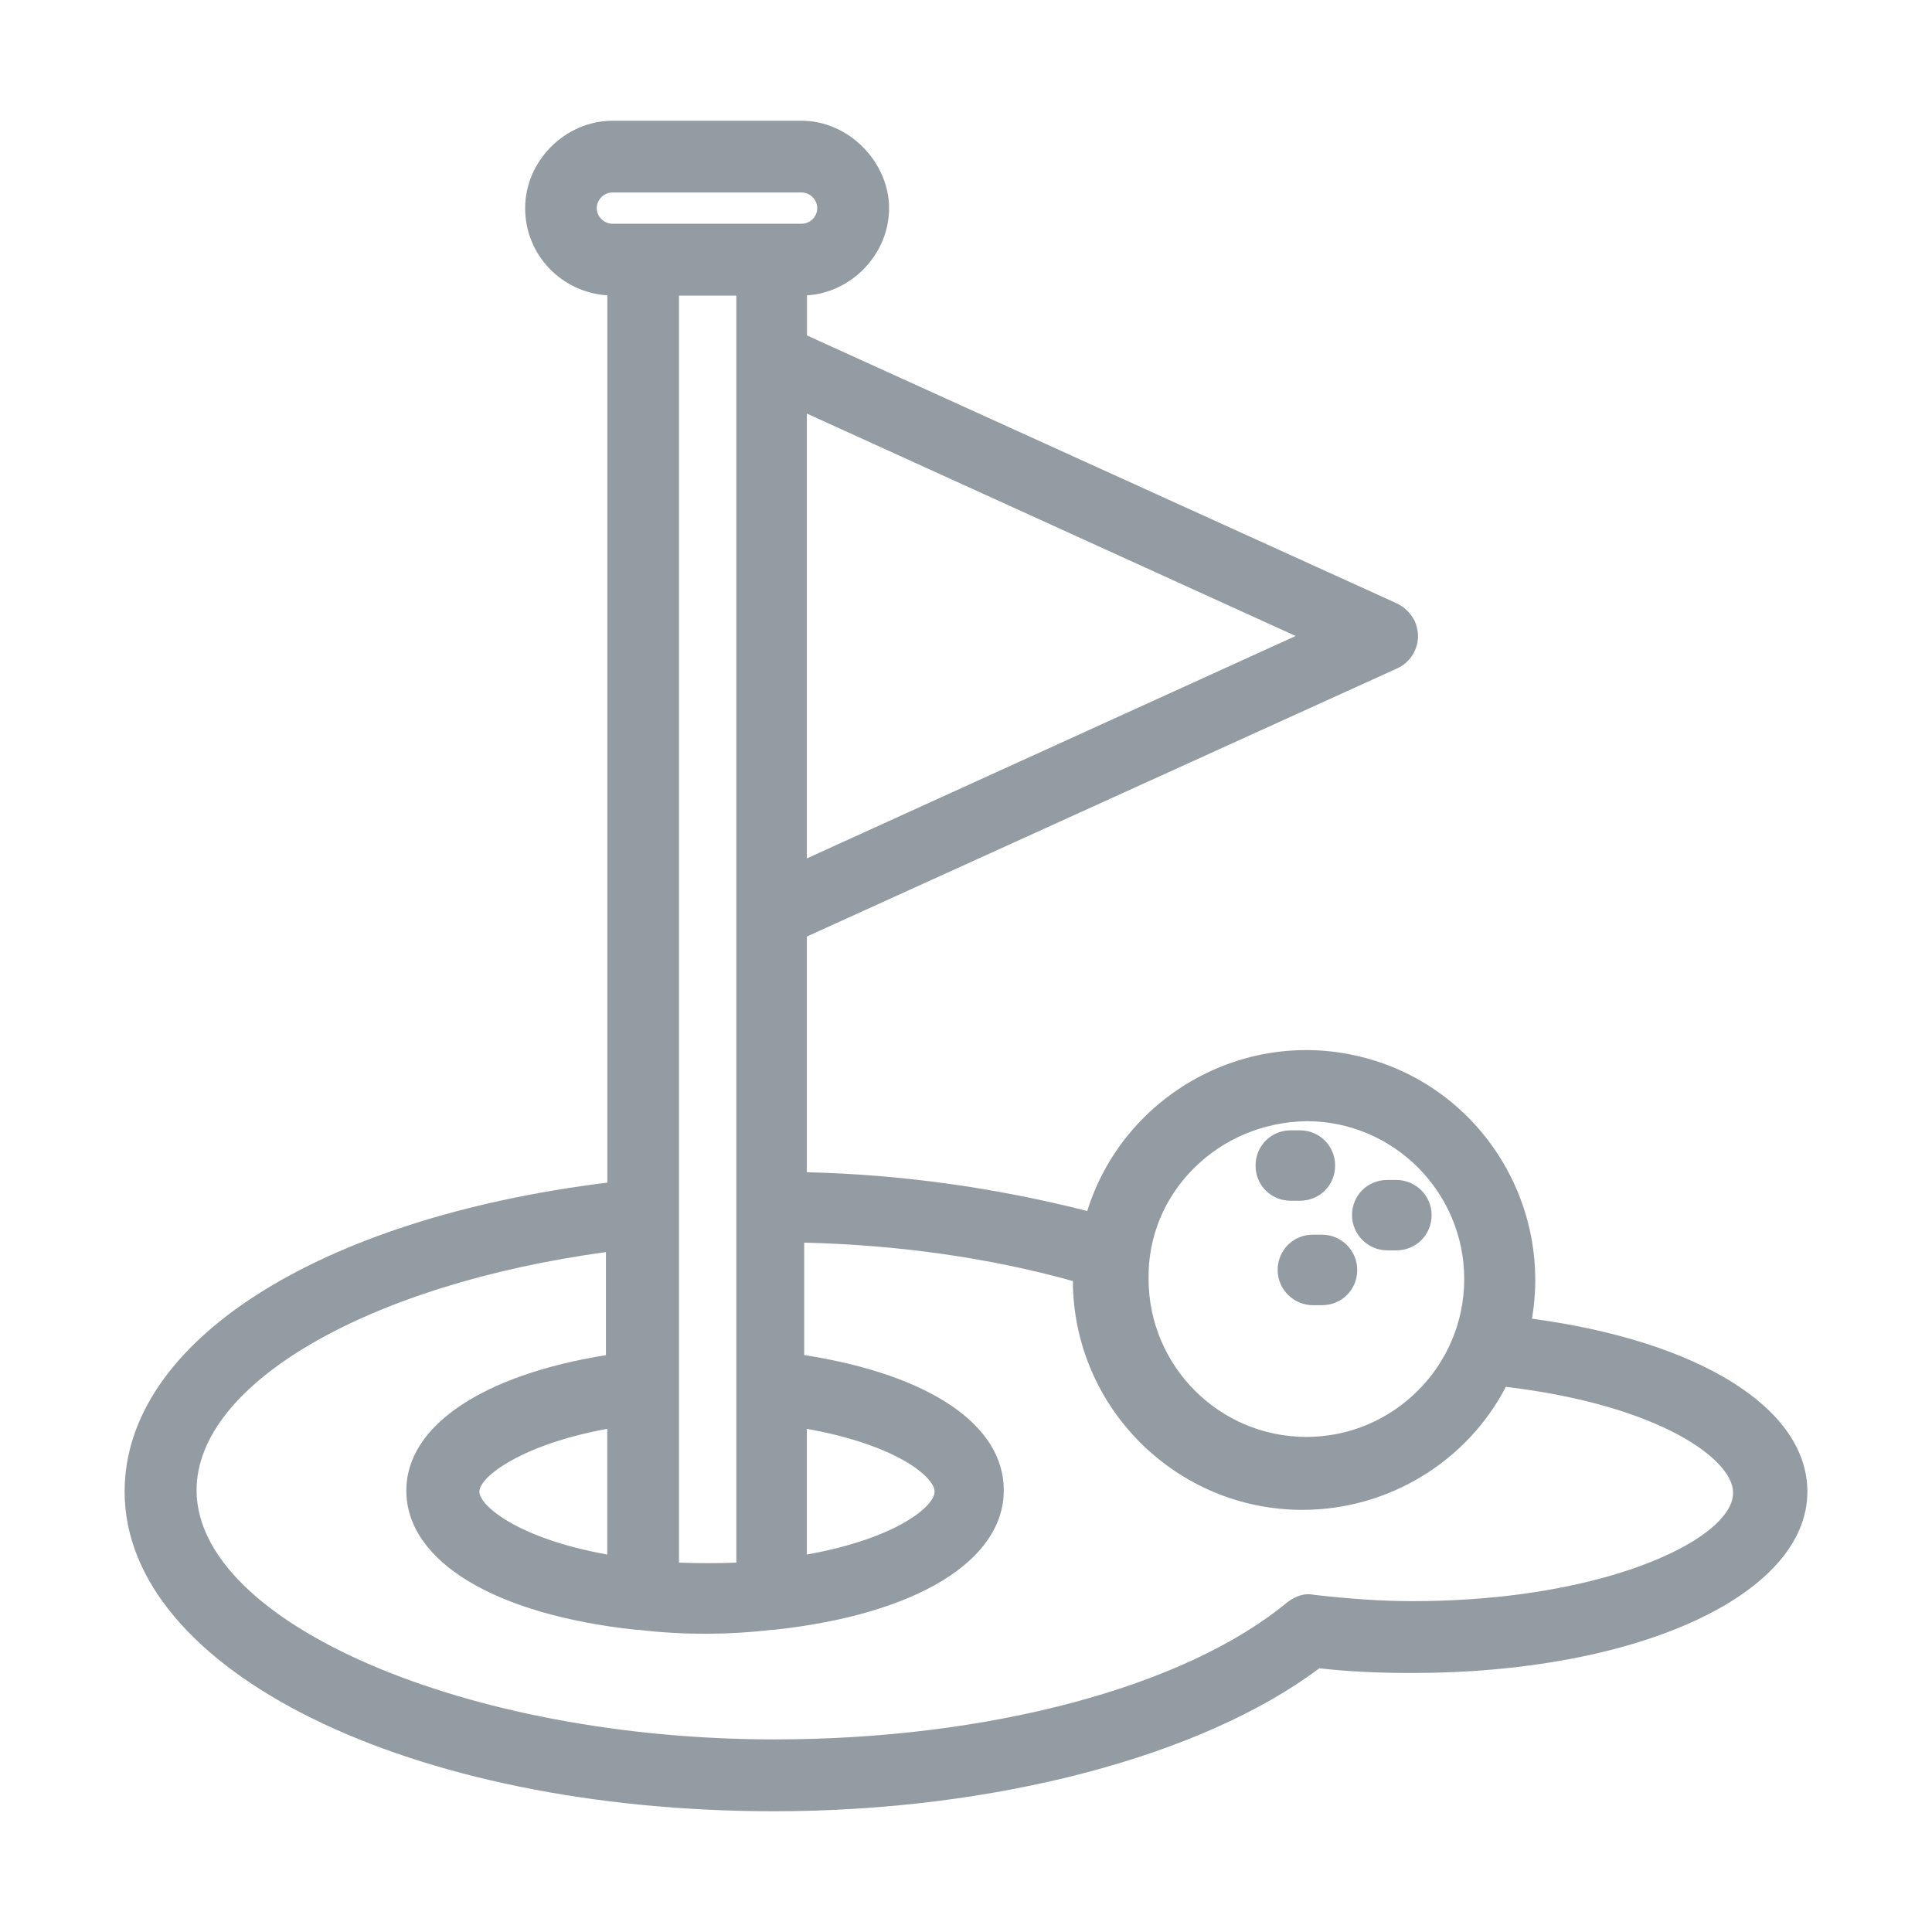 <svg width="16" height="16" viewBox="0 0 16 16" fill="none" xmlns="http://www.w3.org/2000/svg">
<path d="M10.765 9.944C10.928 9.944 11.057 9.816 11.057 9.653C11.057 9.49 10.928 9.361 10.765 9.361H10.689C10.526 9.361 10.398 9.49 10.398 9.653C10.398 9.816 10.526 9.944 10.689 9.944H10.765Z" fill="#939CA3"/>
<path d="M11.489 9.772C11.325 9.772 11.197 9.9 11.197 10.063C11.197 10.226 11.331 10.355 11.489 10.355H11.564C11.727 10.355 11.856 10.226 11.856 10.063C11.856 9.9 11.722 9.772 11.564 9.772H11.489Z" fill="#939CA3"/>
<path d="M10.948 10.225H10.873C10.71 10.225 10.581 10.354 10.581 10.517C10.581 10.68 10.715 10.809 10.873 10.809H10.948C11.112 10.809 11.24 10.68 11.24 10.517C11.24 10.354 11.106 10.225 10.948 10.225Z" fill="#939CA3"/>
<path d="M12.687 10.921C12.855 9.938 12.233 8.979 11.254 8.748C10.283 8.516 9.298 9.087 9.004 10.029C8.233 9.833 7.453 9.726 6.682 9.708V7.756L11.565 5.538C11.639 5.506 11.695 5.447 11.723 5.375C11.752 5.302 11.75 5.221 11.716 5.143C11.683 5.078 11.634 5.029 11.566 4.996L6.683 2.778V2.446C7.055 2.423 7.363 2.102 7.363 1.724C7.363 1.346 7.032 1 6.639 1H5.073C4.681 1 4.349 1.332 4.349 1.724C4.349 2.116 4.657 2.423 5.03 2.446V9.794C2.634 10.09 1.032 11.112 1.032 12.353C1.032 13.838 3.394 15 6.411 15C8.228 15 9.953 14.547 10.926 13.816C11.162 13.843 11.409 13.855 11.695 13.855C13.561 13.855 14.968 13.209 14.968 12.353C14.968 11.664 14.077 11.108 12.688 10.921H12.687ZM6.638 1.853H5.072C5.002 1.853 4.942 1.794 4.942 1.724C4.942 1.654 5.002 1.594 5.072 1.594H6.638C6.709 1.594 6.768 1.654 6.768 1.724C6.768 1.794 6.709 1.853 6.638 1.853ZM6.682 7.109V3.425L10.73 5.267L6.682 7.109ZM7.74 12.353C7.74 12.473 7.428 12.74 6.682 12.874V11.833C7.428 11.967 7.74 12.233 7.74 12.353ZM6.098 12.941C5.942 12.947 5.78 12.947 5.623 12.941V2.448H6.098V12.941ZM3.97 12.353C3.97 12.23 4.323 11.962 5.029 11.833V12.874C4.291 12.741 3.97 12.47 3.97 12.353ZM5.018 10.37V11.223C3.996 11.386 3.365 11.81 3.365 12.343C3.365 12.929 4.093 13.371 5.265 13.497H5.282C5.651 13.541 6.026 13.541 6.396 13.497H6.413C7.585 13.37 8.313 12.928 8.313 12.341C8.313 11.799 7.697 11.384 6.66 11.222V10.291C7.442 10.31 8.191 10.416 8.885 10.609C8.889 11.655 9.74 12.504 10.787 12.504C11.496 12.504 12.149 12.106 12.471 11.485C13.754 11.639 14.351 12.09 14.352 12.357C14.356 12.431 14.317 12.512 14.236 12.596C13.93 12.916 13.005 13.26 11.695 13.26C11.448 13.26 11.195 13.243 10.885 13.208C10.784 13.187 10.707 13.234 10.655 13.274C9.809 13.972 8.184 14.405 6.414 14.405C3.864 14.405 1.628 13.441 1.628 12.341C1.628 11.459 3.048 10.638 5.02 10.369L5.018 10.37ZM10.819 11.9C10.098 11.9 9.512 11.313 9.512 10.591C9.507 10.246 9.64 9.921 9.888 9.674C10.134 9.429 10.466 9.291 10.82 9.285C11.54 9.285 12.126 9.872 12.126 10.593C12.126 11.313 11.539 11.9 10.819 11.9Z" fill="#939CA3"/>
</svg>
